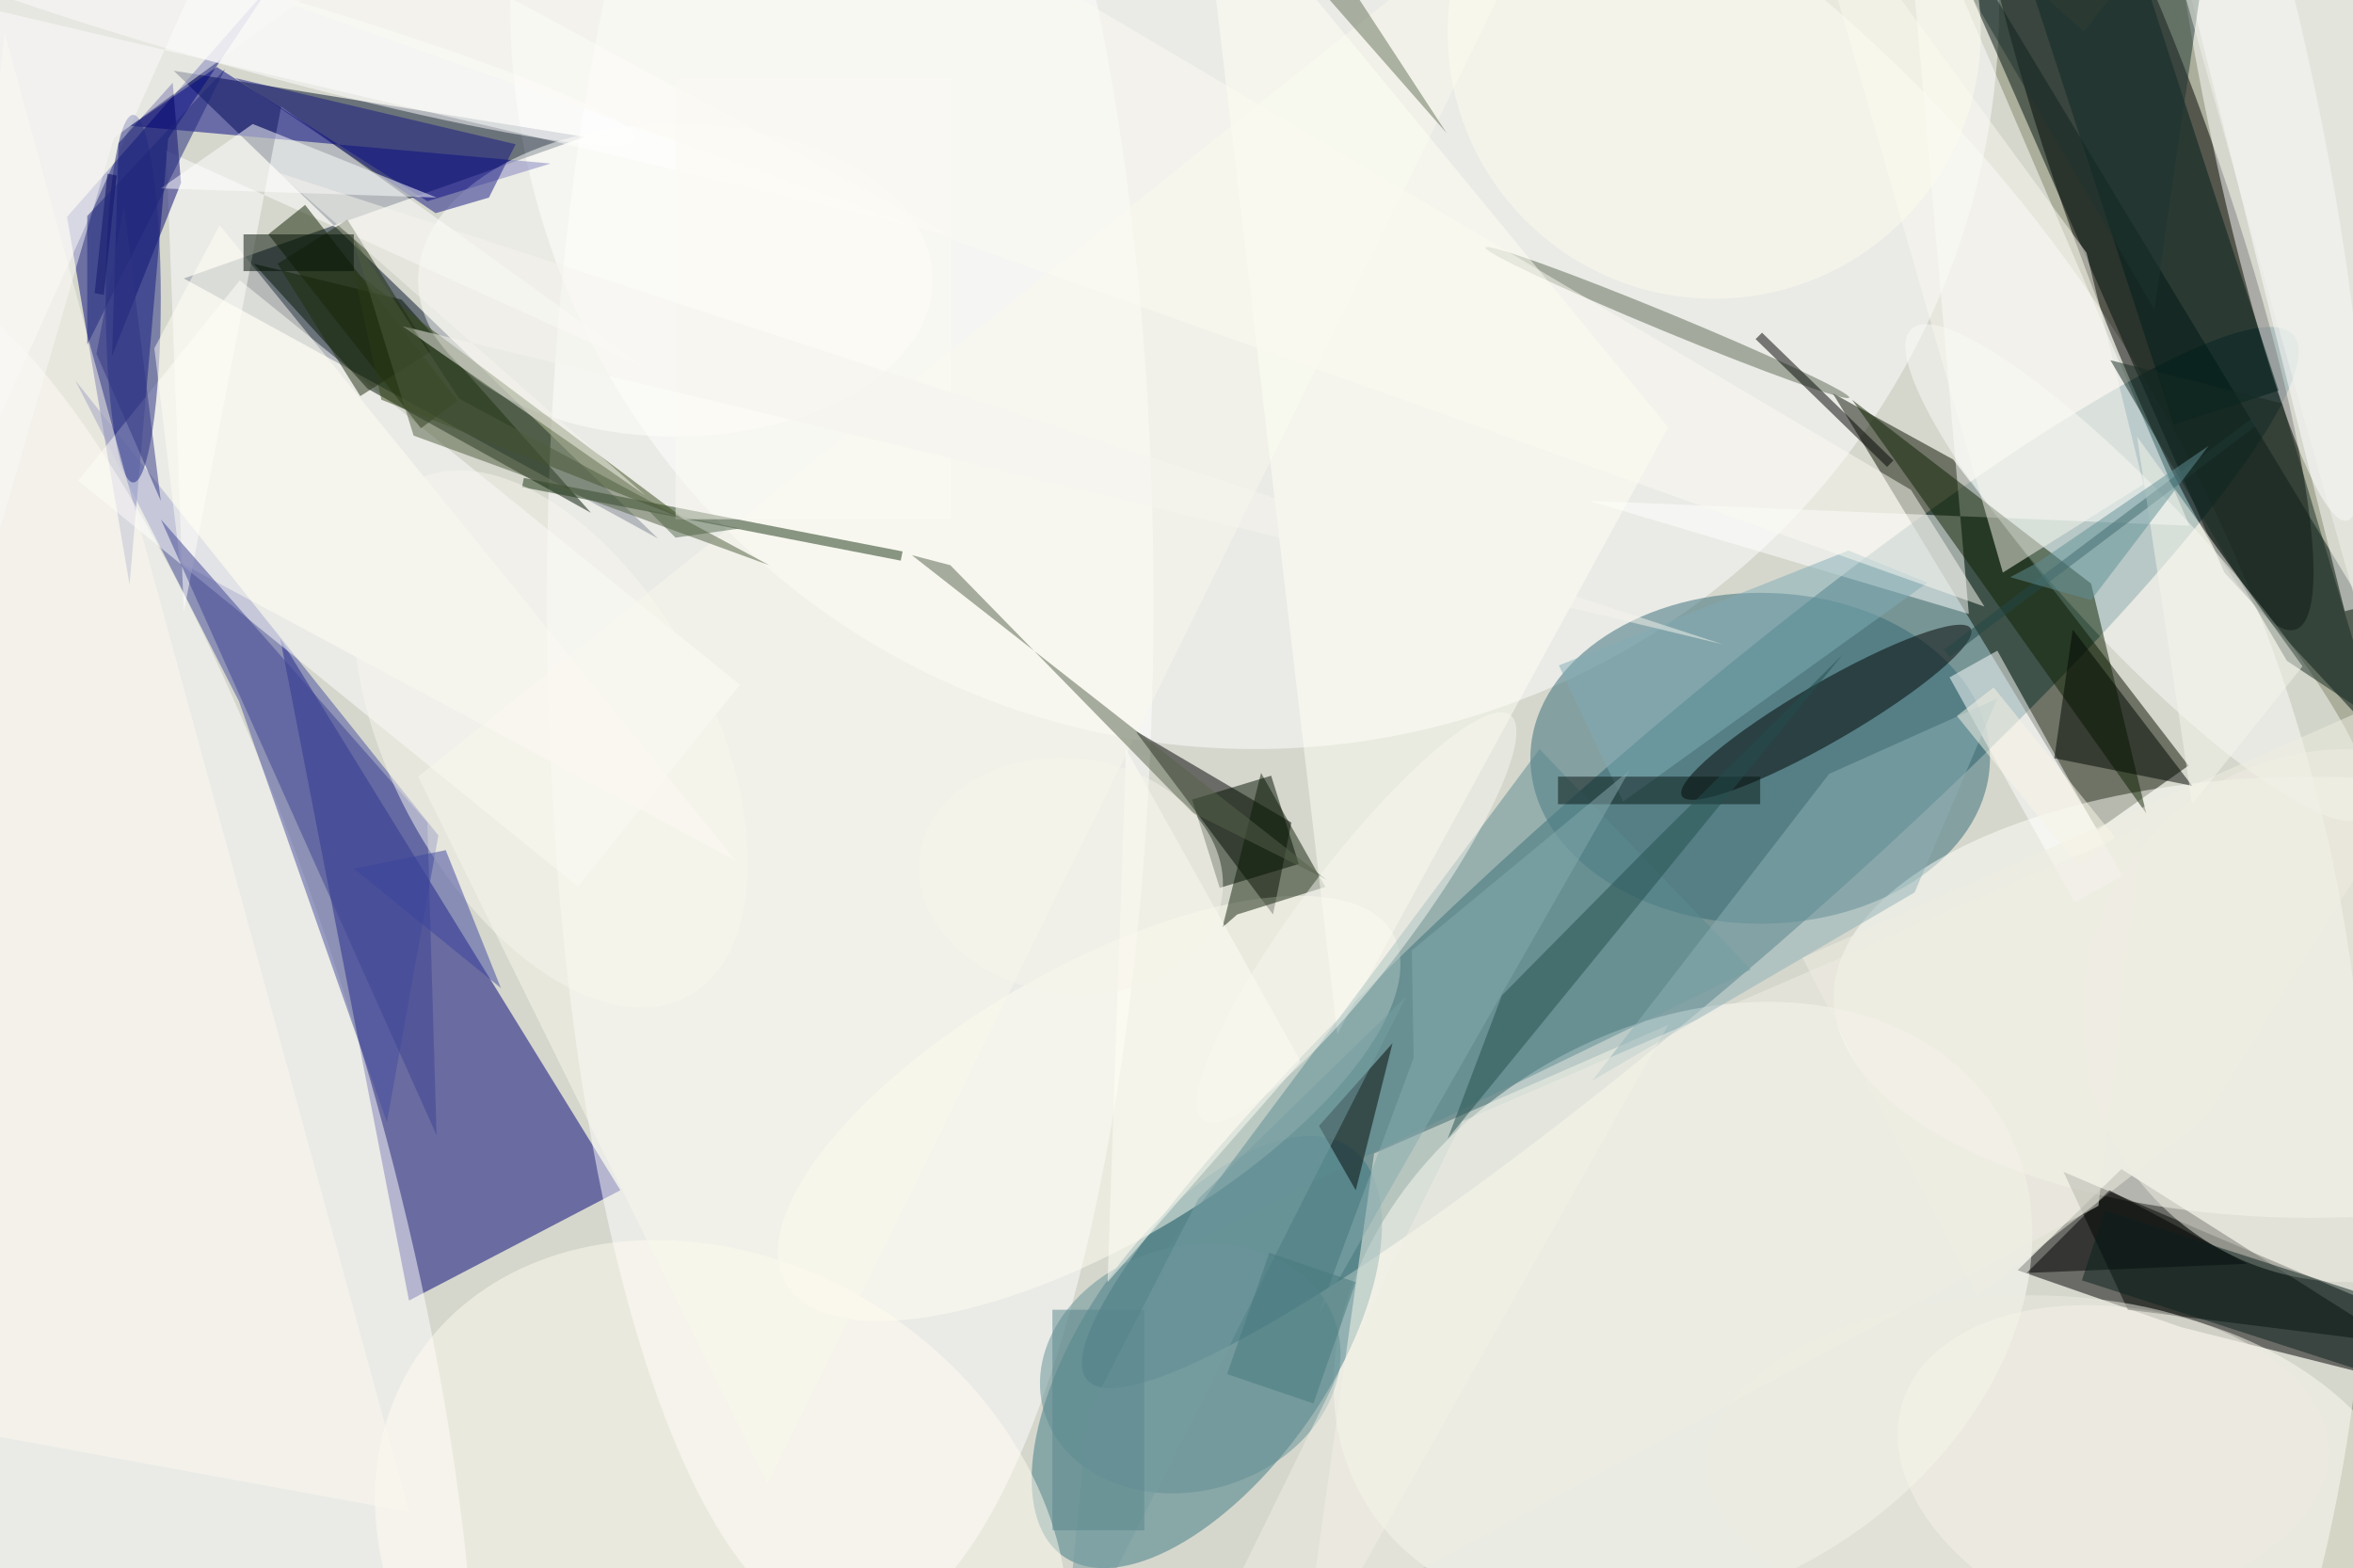 <svg xmlns="http://www.w3.org/2000/svg" viewBox="0 0 1400 933"><defs/><filter id="a"><feGaussianBlur stdDeviation="12"/></filter><rect width="100%" height="100%" fill="#545c34"/><g filter="url(#a)"><g fill-opacity=".5" transform="translate(2.7 2.7) scale(5.469)"><circle cx="137" cy="51" r="183" fill="#fff"/><ellipse cx="97" cy="129" fill="#fff" rx="160" ry="167"/><circle r="1" fill="#1b545e" transform="matrix(-65.608 56.832 -8.75 -10.102 183.4 92.8)"/><circle r="1" transform="matrix(8.32 -2.893 16.965 48.789 232.3 19.2)"/><path fill="#000076" d="M30 69l37 60-23 12z"/><circle cx="136" r="81" fill="#fff"/><path fill="#031129" d="M19.5 29.8l43.6-15.4-44.7-7.2 52.7 50.9z"/><path d="M236.8 143.9l-17.8-6.2 11.3-11 40.7 25.8z"/><ellipse cx="92" cy="65" fill="#fff" rx="33" ry="112"/><path fill="#081100" d="M212 49.5l-13.1-7.2 28.8 47.5 9.9-7z"/><path fill="#020879" d="M13.6 63.1l4.2-48.5L29.1-2.3 6.8 23.1z"/><circle r="1" fill="#fff" transform="matrix(-27.04 7.764 -27.471 -95.675 12.7 124.6)"/><circle r="1" fill="#fffffa" transform="matrix(34.535 -20.989 15.864 26.103 182.6 142)"/><circle r="1" fill="#3c7883" transform="matrix(-10.91 -7.672 15.623 -22.219 130.8 146.6)"/><circle r="1" fill="#fff" transform="matrix(-5.932 1.222 -9.131 -44.342 245.7 11.8)"/><path d="M140 89l-2 10-15-20z"/><ellipse cx="191" cy="82" fill="#346b77" rx="25" ry="18"/><path fill="#fff" d="M206.5-16l7.2 82.3L172.4 54l65.3 2.7z"/><path fill="#454d9e" d="M41.6 121.6l5.6-31.2L7.7 40.9l17.8 34.9z"/><path fill="#fff" d="M62.4 96L8 51.8 25.6 30 80 74z"/><path fill="#001300" d="M43.2 32.1l-16.1-3.9 12.4 13.6 24.3 13.5z"/><ellipse cx="251" cy="108" fill="#fffff8" rx="52" ry="24"/><path fill="#00100c" d="M262.5 75.1l8.5 18.5-29.5-31.8L207.4-16z"/><circle r="1" fill="#fffef3" transform="matrix(-7.565 -13.104 33.01 -19.058 118 120.1)"/><path fill="#fff" d="M254.6 66l-23.5-94 24.3-6 23.5 94z"/><circle r="1" transform="matrix(-1.612 -2.781 15.713 -9.108 198.2 77)"/><path fill="#fff" d="M69.5 39.4L17.6 15.9l1.9 50.2 10.6-55z"/><circle r="1" fill="#fbfcf8" transform="matrix(5.682 -5.285 24.644 26.495 232.1 61.8)"/><circle r="1" fill="#fffcf2" transform="rotate(107.2 57.7 166.5) scale(17.943 28.624)"/><path fill="#000601" d="M271 147l-40-5-7-15z"/><path fill="#001f1a" d="M236 45.7L214.6-20l11.4-3.7L247.4 42z"/><path fill="#0e2000" d="M201 43l26 20 6 25z"/><circle r="1" fill="#fff" transform="matrix(-44.56 -12.612 1.205 -4.257 24 2)"/><circle r="1" fill="#fffcf1" transform="matrix(33.208 21.98 -17.844 26.96 78 169.2)"/><circle r="1" fill="#5c6b55" transform="matrix(.382 -.924 19.79 8.169 180.9 34.6)"/><path fill="#000382" d="M59.4 17.3l-45.7-4.1 9.4-6.4L46 21.4z"/><path fill="#fbf9ec" d="M83 161l87-177L45 84z"/><path fill="#12220b" d="M136.7 83.6l7 12.4-9.6 3-1.6 1.4z"/><path fill="#fff" d="M230.4 94.8l-5.2 2.9-13.6-24.5 5.2-2.9zm-128-69.9L26.8-16-9 63.8l-7-66.7z"/><path fill="#1a3412" d="M56.3 52.5l.2-1 41.2 8-.2 1z"/><path fill="#102100" d="M32.7 21.8l16.6 21.3-4 3L28.7 25z"/><ellipse cx="73" cy="30" fill="#fffffc" rx="28" ry="17"/><path fill="#fffff4" d="M145 112L130-16l51 62z"/><path fill="#000268" d="M19.2 19.4l-.9-10.9-5.9 6.6-.7 23.1z"/><path fill="#5a8a91" d="M167 81l-41 55 64-31z"/><path fill="#394b1b" d="M38 29l36 27-33-13z"/><circle r="1" fill="#618f95" transform="matrix(3.708 12.759 -15.923 4.628 129 148.4)"/><path fill="#f0eee3" d="M214.6 140.5l24.8-19.3L271 70.4l-75.4 33.3z"/><path fill="#f8f6ea" d="M149 125l32-14-40 71z"/><circle cx="255" cy="110" r="29" fill="#f0eee5"/><ellipse cx="14" cy="32" fill="#222a80" rx="3" ry="20"/><path fill="#000200" d="M191.2 35.7l14.3 13.9-.7.7-14.3-13.9z"/><path fill="#8eb0b6" d="M207.8 96.6l-35.1 20.5 25.8-33.4 18.3-8.2z"/><path fill="#040807" d="M143 122l8-9-4 16z"/><path fill="#fcf9ee" d="M0 3l44 161-60-11z"/><path fill="#fffff6" d="M122 81l19 34-21 24z"/><path fill="#021100" d="M137.8 83.9l3 9.6-8.6 2.6-3-9.6z"/><path fill="#fbf8f1" d="M232.7 52.2l-15.3 9.6L195-16l31.5 43z"/><path fill="#fffef5" d="M79.6 93.2L19.1 60.7l-2.8-23.3L23.4 24z"/><path fill="#3d4393" d="M46 89L17 56l30 67z"/><path fill="#171983" d="M55.6 15.2L25.1 8l21.8 14.7 5.8-1.7z"/><path fill="#000600" d="M238 85l-13-17-2 14z"/><path fill="#1e2c0e" d="M29.7 28.2l7.6-4.8 9 14.4-7.6 4.8z"/><path fill="#657059" d="M156.9 14l-18-20.5 40.5-9.5-34.2 12.1z"/><circle r="1" fill="#efede3" transform="matrix(-33.801 1.065 -.559 -17.736 219 158.2)"/><path fill="#80adb6" d="M209.2 62.9l-33.1 23.8-7-14.8 31.5-12.5z"/><path fill="#fff" d="M17 20l30 1-20-8z"/><path fill="#57634b" d="M98.7 59.9l45.1 35.3-14.6-7.3L102.9 61z"/><path fill="#1e3530" d="M205.2-16l28.7 49.2L241-16 226.2 2.9z"/><path fill="#000100" d="M229 129l15 8-24 1z"/><path fill="#224746" d="M245 45.8L211.6 71l-.6-.8L244.5 45z"/><path fill="#fdfaf2" d="M3.1-10L91-16l116.4 68.8 8 12.7z"/><path fill="#172a22" d="M248.3 71.4l-19.2-32.7 18.7 4.7 10.3 34.5z"/><circle r="1" fill="#f9f7ef" transform="matrix(14.869 28.044 -15.472 8.203 59.4 79.9)"/><circle cx="186" cy="3" r="29" fill="#fefcef"/><path fill="#0a211c" d="M278 147.2l-2.5 7.6-49.5-16 2.5-7.6z"/><path fill="#081714" d="M169 84h22v3h-22z"/><path fill="#254e4f" d="M157 123.4l43-52.7-20.6 20.4-16.5 16.7z"/><path fill="#f6f7ed" d="M238 87l-6-40 18 25z"/><path fill="#86aaae" d="M176.8 83.3l-33.9 59.3 10.4-28-.2-11.7z"/><path fill="#00005b" d="M12.2 18.6l-1.4 13-1-.2 1.4-13z"/><path fill="#546b4f" d="M80 57l-10-2 3 3z"/><path fill="#fbf8f8" d="M-16-4.5v114.7l27.9-95.7L40.8-6.7z"/><path fill="#779ea2" d="M129.9 129.9l-12.1 23.6-2.7 28.3 37.4-73.9z"/><circle r="1" fill="#f6f4ea" transform="rotate(97.6 16.5 98.2) scale(12.802 16.594)"/><path fill="#fcfaf2" d="M73 8h30v48H73z"/><path fill="#f6f5ee" d="M69.7 53.4L29.8 18.3l157.1 51.3L43.3 35z"/><path fill="#f3f4ee" d="M233-16l38 135V7z"/><path fill="#1e267a" d="M9 23v14L24 7z"/><path fill="#010f03" d="M26 25h12v4H26z"/><path fill="#59868d" d="M114 142h10v24h-10z"/><path fill="#f9f5e7" d="M229.6 90.6l-4 3.1-13.2-16.3 4-3.1z"/><path fill="#f1efe4" d="M158.6 121.5l-30.8 62.8 100-53.6 4.6-41.1z"/><path fill="#46797d" d="M133 149l4.6-13.2 9.4 3.2-4.6 13.2z"/><path fill="#303483" d="M13 22l-3 16 7 16z"/><path fill="#609096" d="M221.2 60.7L239.8 48 227 64.8l-8.8-2.5z"/><circle r="1" fill="#f9f8f1" transform="rotate(-52.8 173.6 -98.5) scale(27.652 5.967)"/><path fill="#4f5d3f" d="M49.5 42.9L37.8 25.2l6.7 21.7L83.2 61z"/><path fill="#3a459e" d="M38 94l10-2 6 15z"/></g></g></svg>